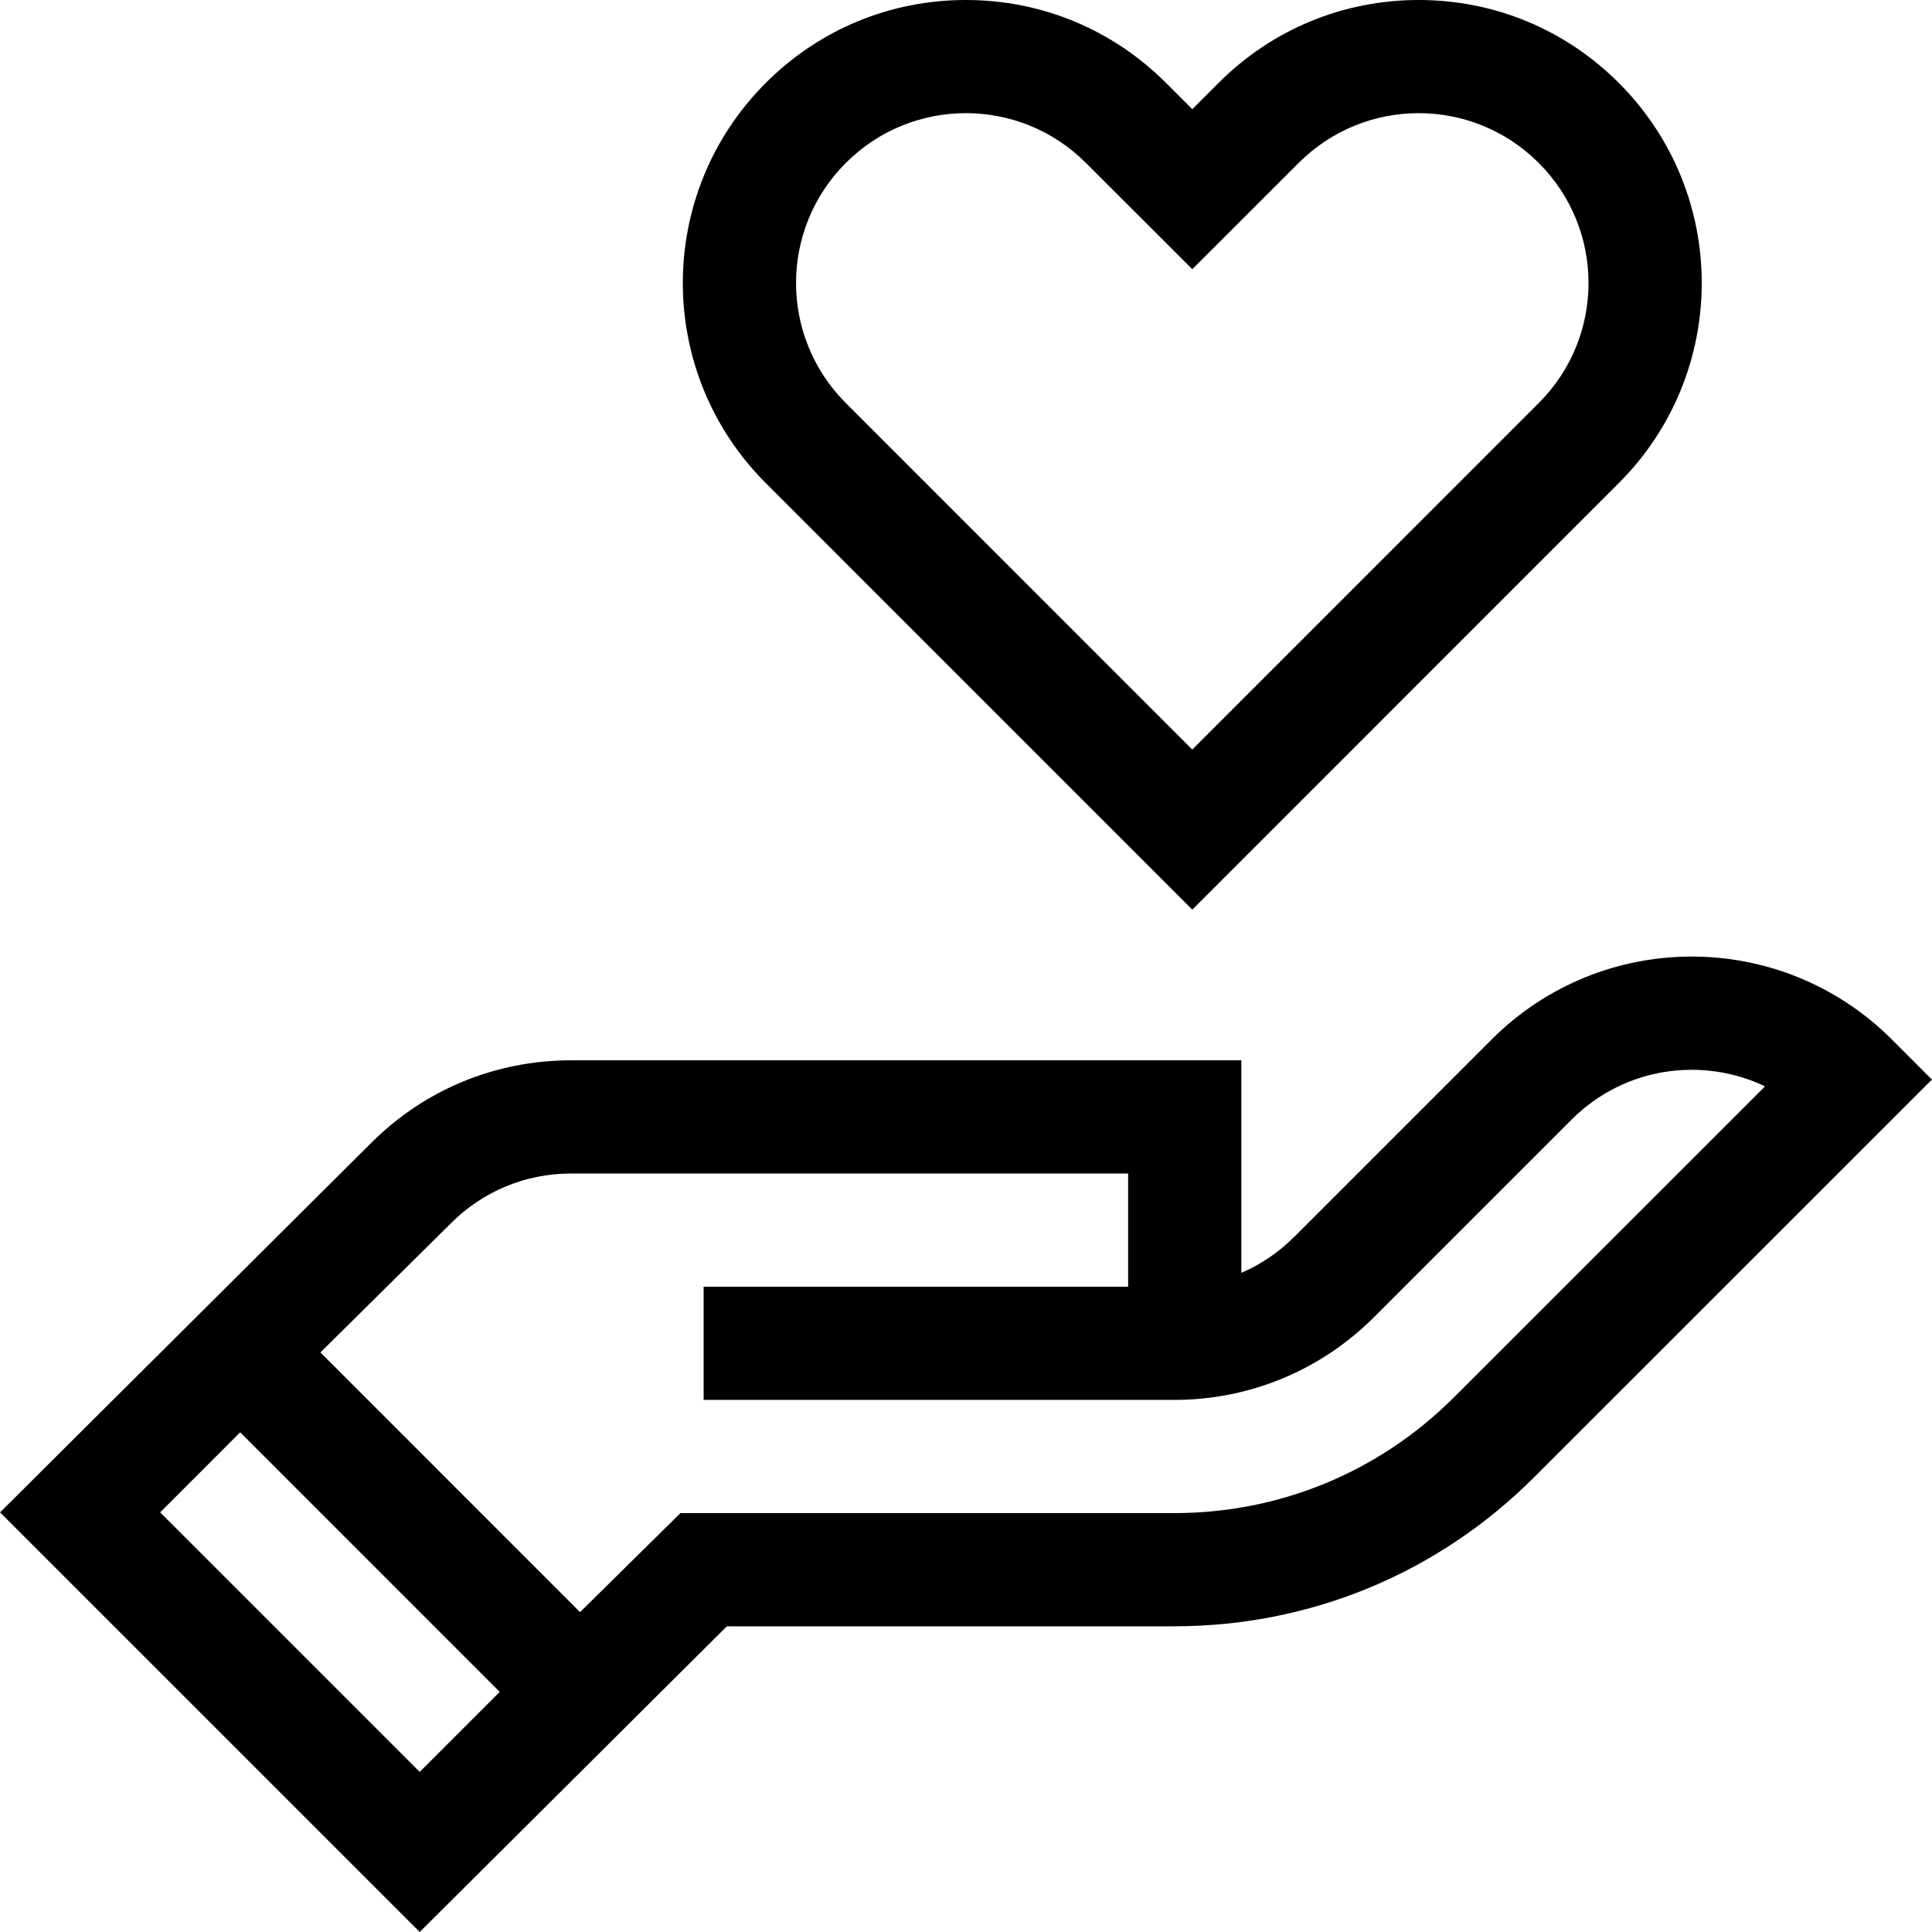 <svg id="Capa_1" enable-background="new 0 0 512.013 512.013" height="512" viewBox="0 0 512.013 512.013" width="512" xmlns="http://www.w3.org/2000/svg"><g><path d="m501.387 275.495c-29.319-29.319-76.778-29.324-106.101 0l-52.325 52.324c-4.089 4.089-8.83 7.283-13.983 9.509v-56.329h-177.647c-20.033 0-38.868 7.802-52.978 21.913l-98.337 97.89 111.214 111.211c7.088-7.054 81.237-80.85 81.401-81.014h118.513c36.057 0 69.931-14.016 95.384-39.465 88.44-88.427 95.932-95.894 105.471-105.428zm-390.159 194.091-68.789-68.788 21.211-21.219 68.787 68.798zm274.088-99.266c-19.787 19.784-46.128 30.68-74.172 30.68h-130.819l-26.602 26.238-68.807-68.818 34.595-34.24c8.499-8.499 19.799-13.18 31.819-13.18h147.646v30h-112.5v30h124.664c20.033 0 38.868-7.802 53.033-21.967l52.325-52.324c14.109-14.109 34.861-16.66 51.262-8.808-24.966 24.951-58.905 58.883-82.444 82.419z"/><path d="m315.977 241.073 113.025-113.041c29.305-29.286 29.335-76.747.01-106.054-14.155-14.173-32.99-21.978-53.035-21.978s-38.88 7.805-53.024 21.967l-6.976 6.97-6.965-6.959c-14.155-14.173-32.99-21.978-53.035-21.978s-38.88 7.805-53.025 21.968c-29.316 29.297-29.328 76.754-.004 106.06zm-91.808-197.895c17.554-17.577 46.042-17.597 63.628.011l28.18 28.157 28.191-28.168c17.555-17.577 46.043-17.596 63.627.01 17.585 17.573 17.595 46.041-.004 63.628l-91.814 91.828-91.818-91.832c-17.581-17.57-17.601-46.034.01-63.634z"/></g></svg>